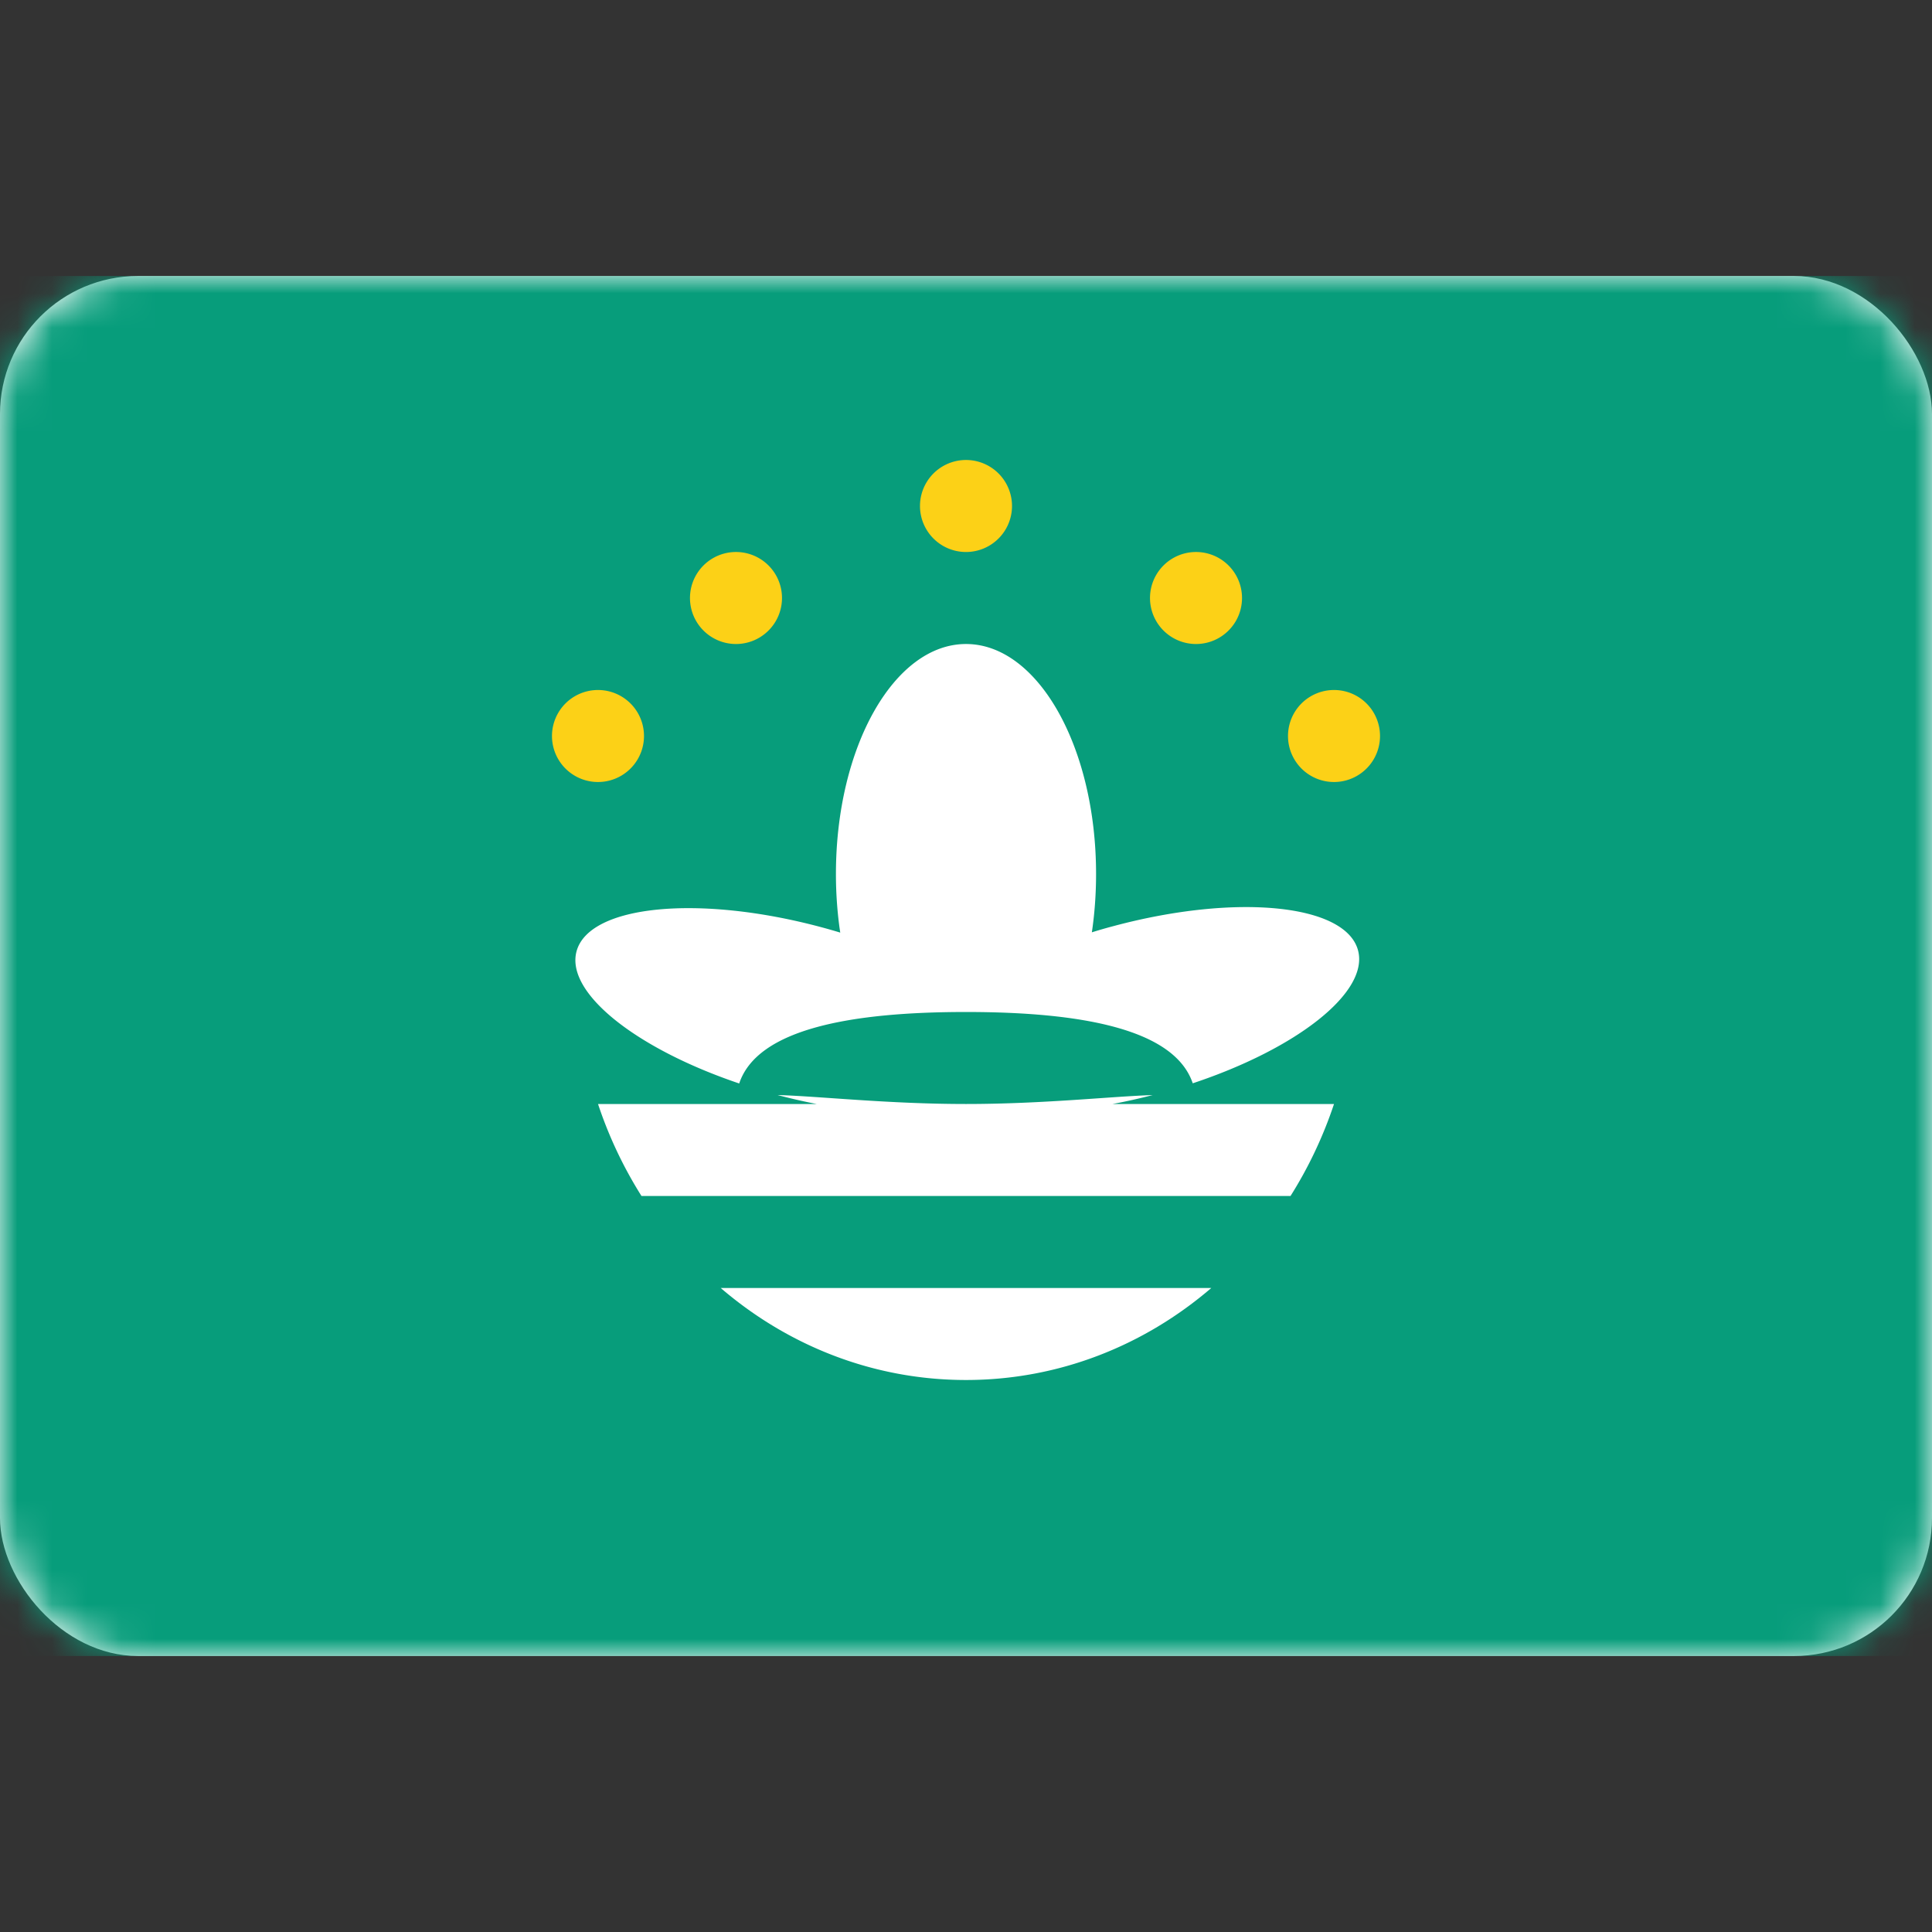 <svg width="56" height="56" xmlns="http://www.w3.org/2000/svg" xmlns:xlink="http://www.w3.org/1999/xlink"><rect width="100%" height="100%" fill="#333333" stroke="none"/><defs><rect id="a" x="0" y="0" width="56" height="40" rx="4"/></defs><g transform="translate(0 8)" fill="none" fill-rule="evenodd"><mask id="b" fill="#fff"><use xlink:href="#a"/></mask><use fill="#FFF" xlink:href="#a"/><path fill="#079D7B" mask="url(#b)" d="M0 0h56v40H0z"/><g mask="url(#b)"><path d="M35.11 29.333C33.167 31.001 30.693 32 28 32c-2.693 0-5.167-.999-7.11-2.667h14.22zM28 24c2.228 0 4.2-.219 5.41-.259a17.1 17.1 0 01-1.167.26L38.667 24c-.317.95-.742 1.844-1.261 2.667H18.594A12.258 12.258 0 0117.334 24h6.337a17.572 17.572 0 01-1.17-.27l.038.01c1.206.035 3.203.26 5.461.26zm0-13.333c2.082 0 3.77 2.984 3.77 6.666 0 .585-.042 1.151-.122 1.691.203-.064.412-.124.625-.18 3.556-.954 6.73-.64 7.09.702.324 1.211-1.761 2.847-4.791 3.854-.536-1.588-3.274-2.067-6.572-2.067-3.302 0-6.043.48-6.574 2.072-2.988-1.009-5.037-2.627-4.715-3.829.36-1.34 3.534-1.655 7.09-.702.188.05.372.103.554.158l-.02-.134a11.625 11.625 0 01-.105-1.565c0-3.682 1.688-6.666 3.77-6.666z" fill="#FFF"/><path d="M17.333 12a1.333 1.333 0 110 2.667 1.333 1.333 0 010-2.667zm21.334 0a1.333 1.333 0 110 2.667 1.333 1.333 0 010-2.667zm-4-4a1.333 1.333 0 110 2.667 1.333 1.333 0 010-2.667zM21.333 8a1.333 1.333 0 110 2.667 1.333 1.333 0 010-2.667zM28 5.333A1.333 1.333 0 1128 8a1.333 1.333 0 010-2.667z" fill="#FCD117"/></g></g></svg>